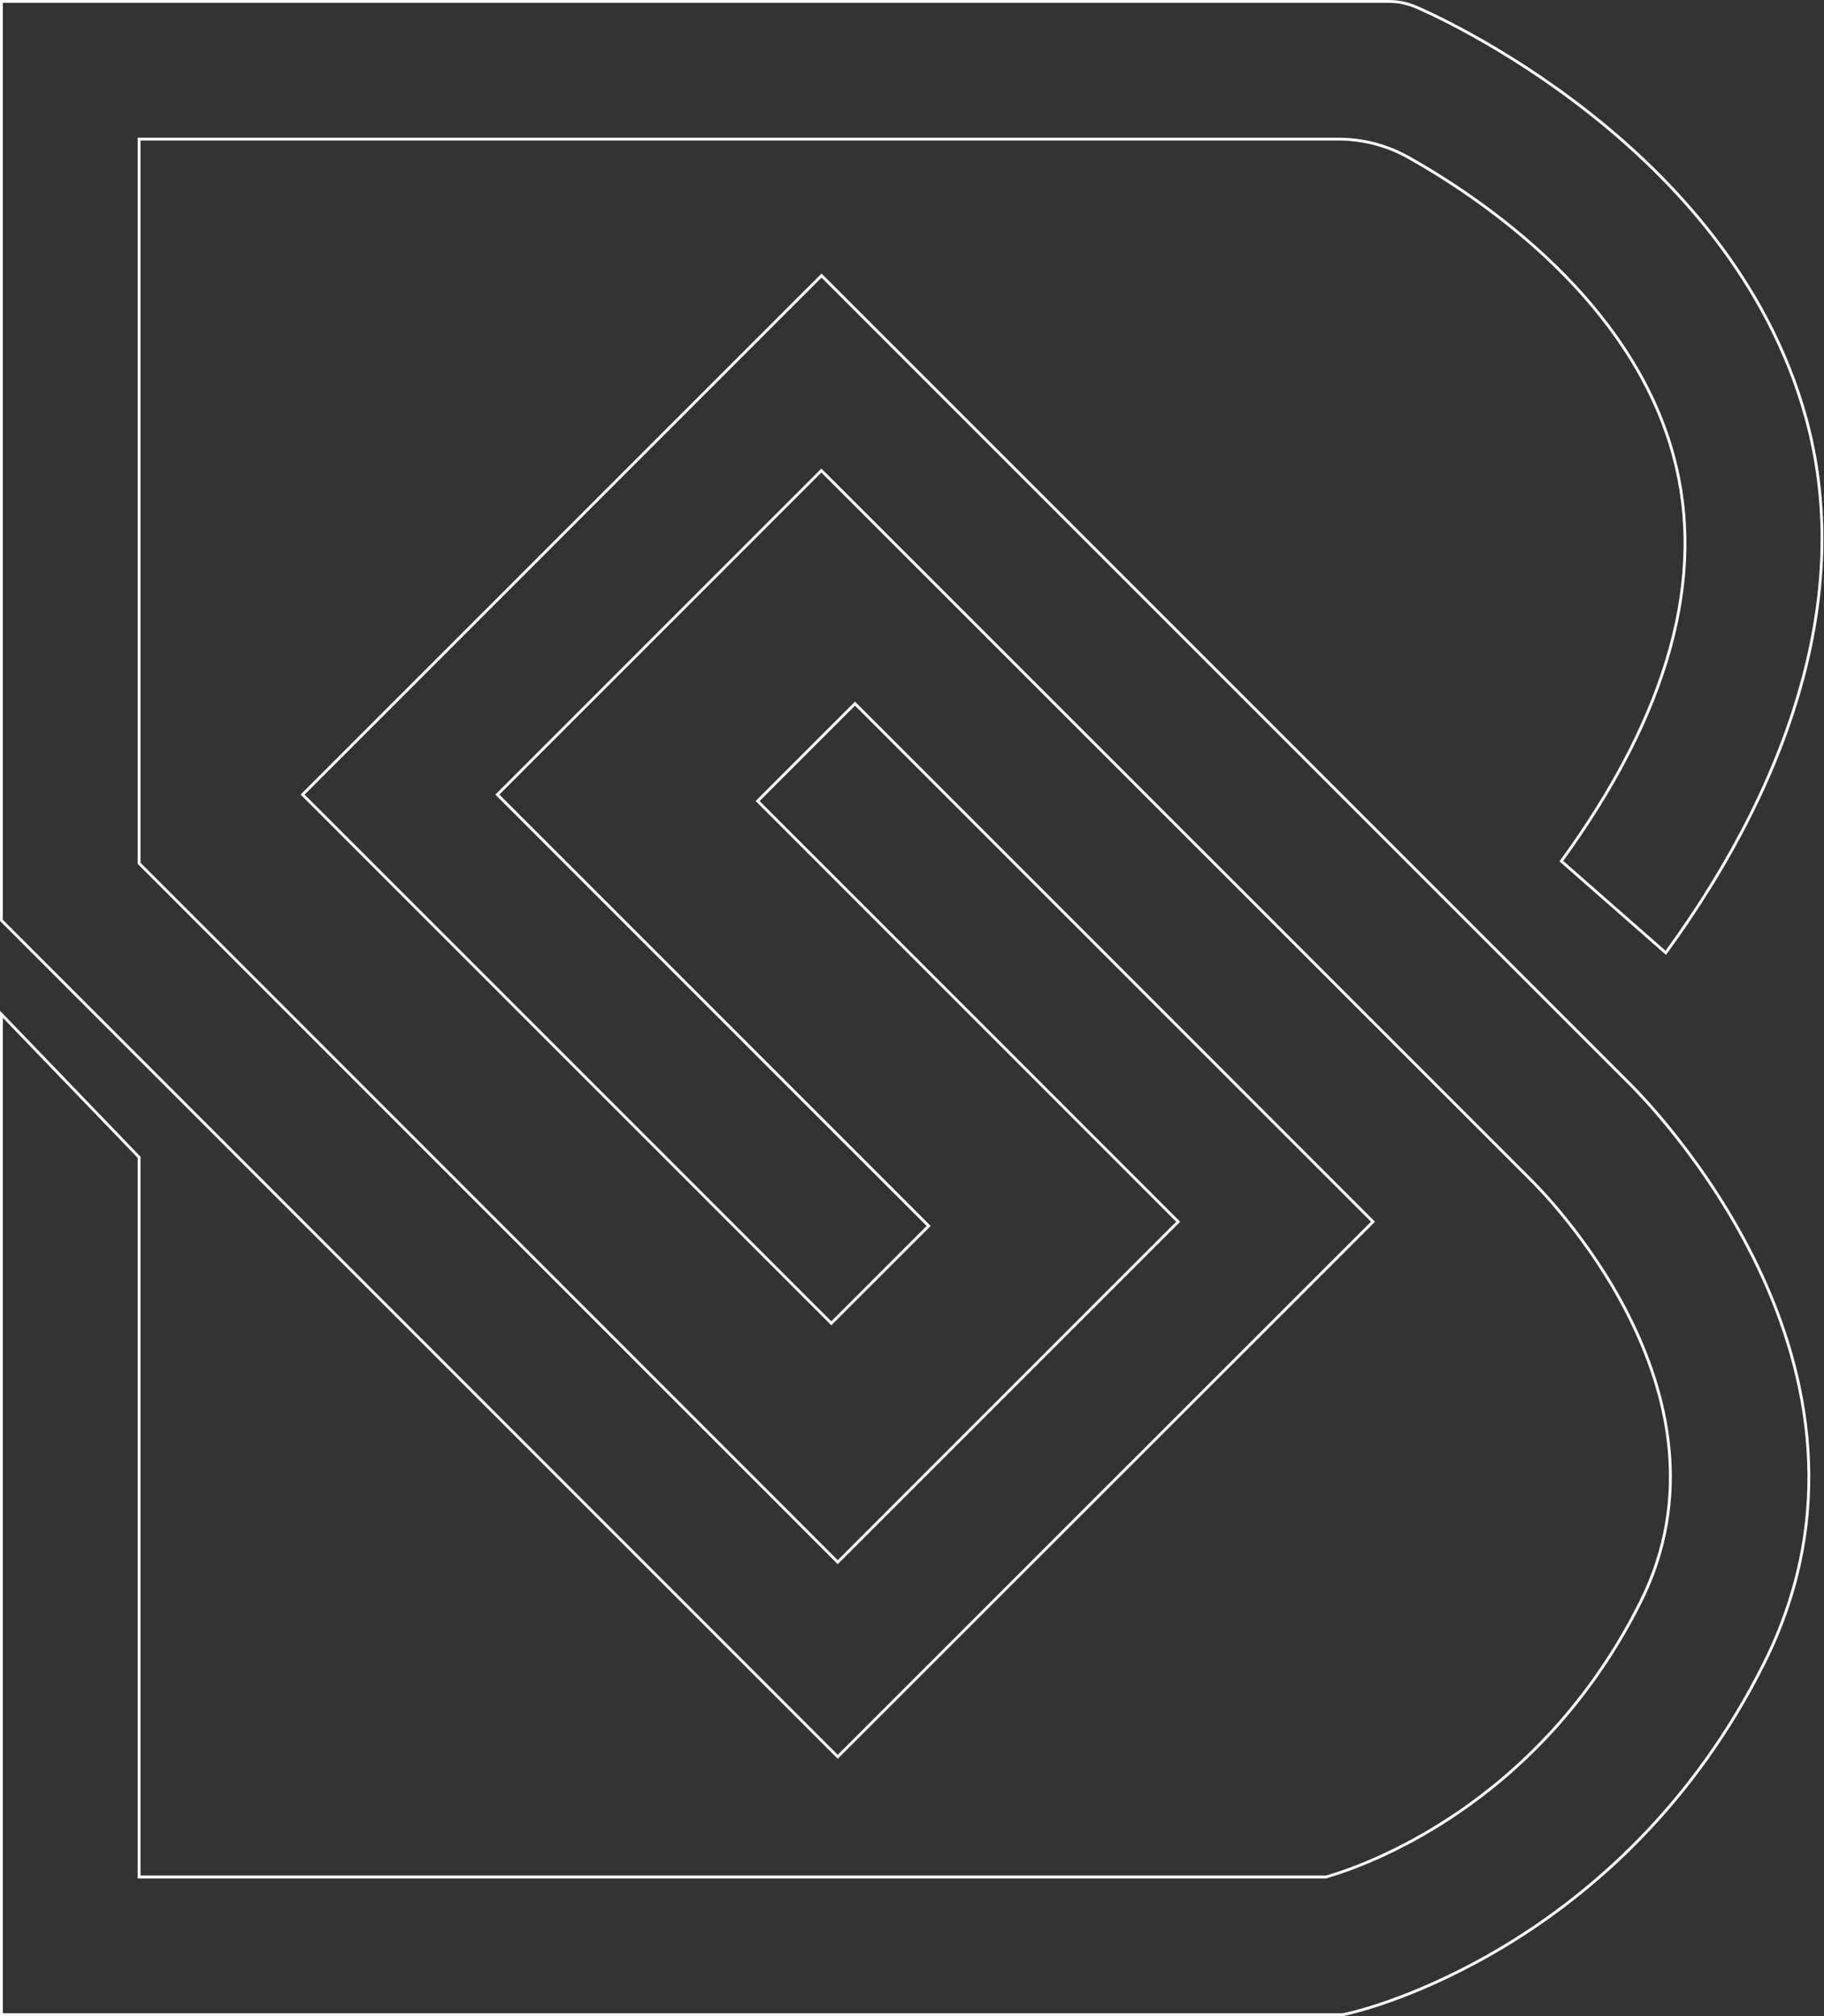 <svg width="646" height="714" viewBox="0 0 646 714" fill="none" xmlns="http://www.w3.org/2000/svg">
<rect x="0" y="0" width="646" height="714" fill="#333333" stroke="none"/>
<path d="M416.914 432.318L268.33 283.681L302.816 249.195L486.275 432.672L296.697 622.159L0.5 325.944V0.5H491.96C495.242 0.512 498.488 1.188 501.503 2.487L501.506 2.488C503.755 3.438 531.573 15.47 562.183 39.436C592.798 63.405 626.163 99.275 639.583 147.893C655.658 206.091 637.41 272.314 589.964 337.435L552.973 304.968C591.031 252.707 604.441 204.286 592.609 161.115C577.653 106.433 525.838 70.972 498.959 55.812C491.339 51.509 482.734 49.254 473.983 49.266H49.766H49.266V49.766V305.532V305.739L49.413 305.885L296.344 552.888L296.697 553.242L297.051 552.888L416.914 433.025L417.267 432.672L416.914 432.318Z" stroke="white"/>
<path d="M576.042 382.681L576.048 382.686C579.36 385.89 604.72 411.169 622.66 448.812C640.596 486.448 651.094 536.393 624.791 589.008C574.275 690.041 482.077 712.022 478.218 712.897L475.558 713.5H0.5V359.2L49.266 409.847V664.234V664.734H49.766H469.531H469.601L469.668 664.714C482.657 661.003 544.8 639.781 581.097 567.188C599.698 529.949 590.659 493.288 576.631 465.614C562.628 437.991 543.618 419.245 541.974 417.658C541.972 417.655 541.969 417.652 541.966 417.649L541.656 417.321L541.646 417.311L291.258 166.995L290.904 166.642L290.551 166.995L176.499 281.047L176.145 281.4L176.499 281.754L328.902 434.157L294.416 468.643L107.173 281.4L290.958 97.597L576.042 382.681Z" stroke="white"/>
</svg>
